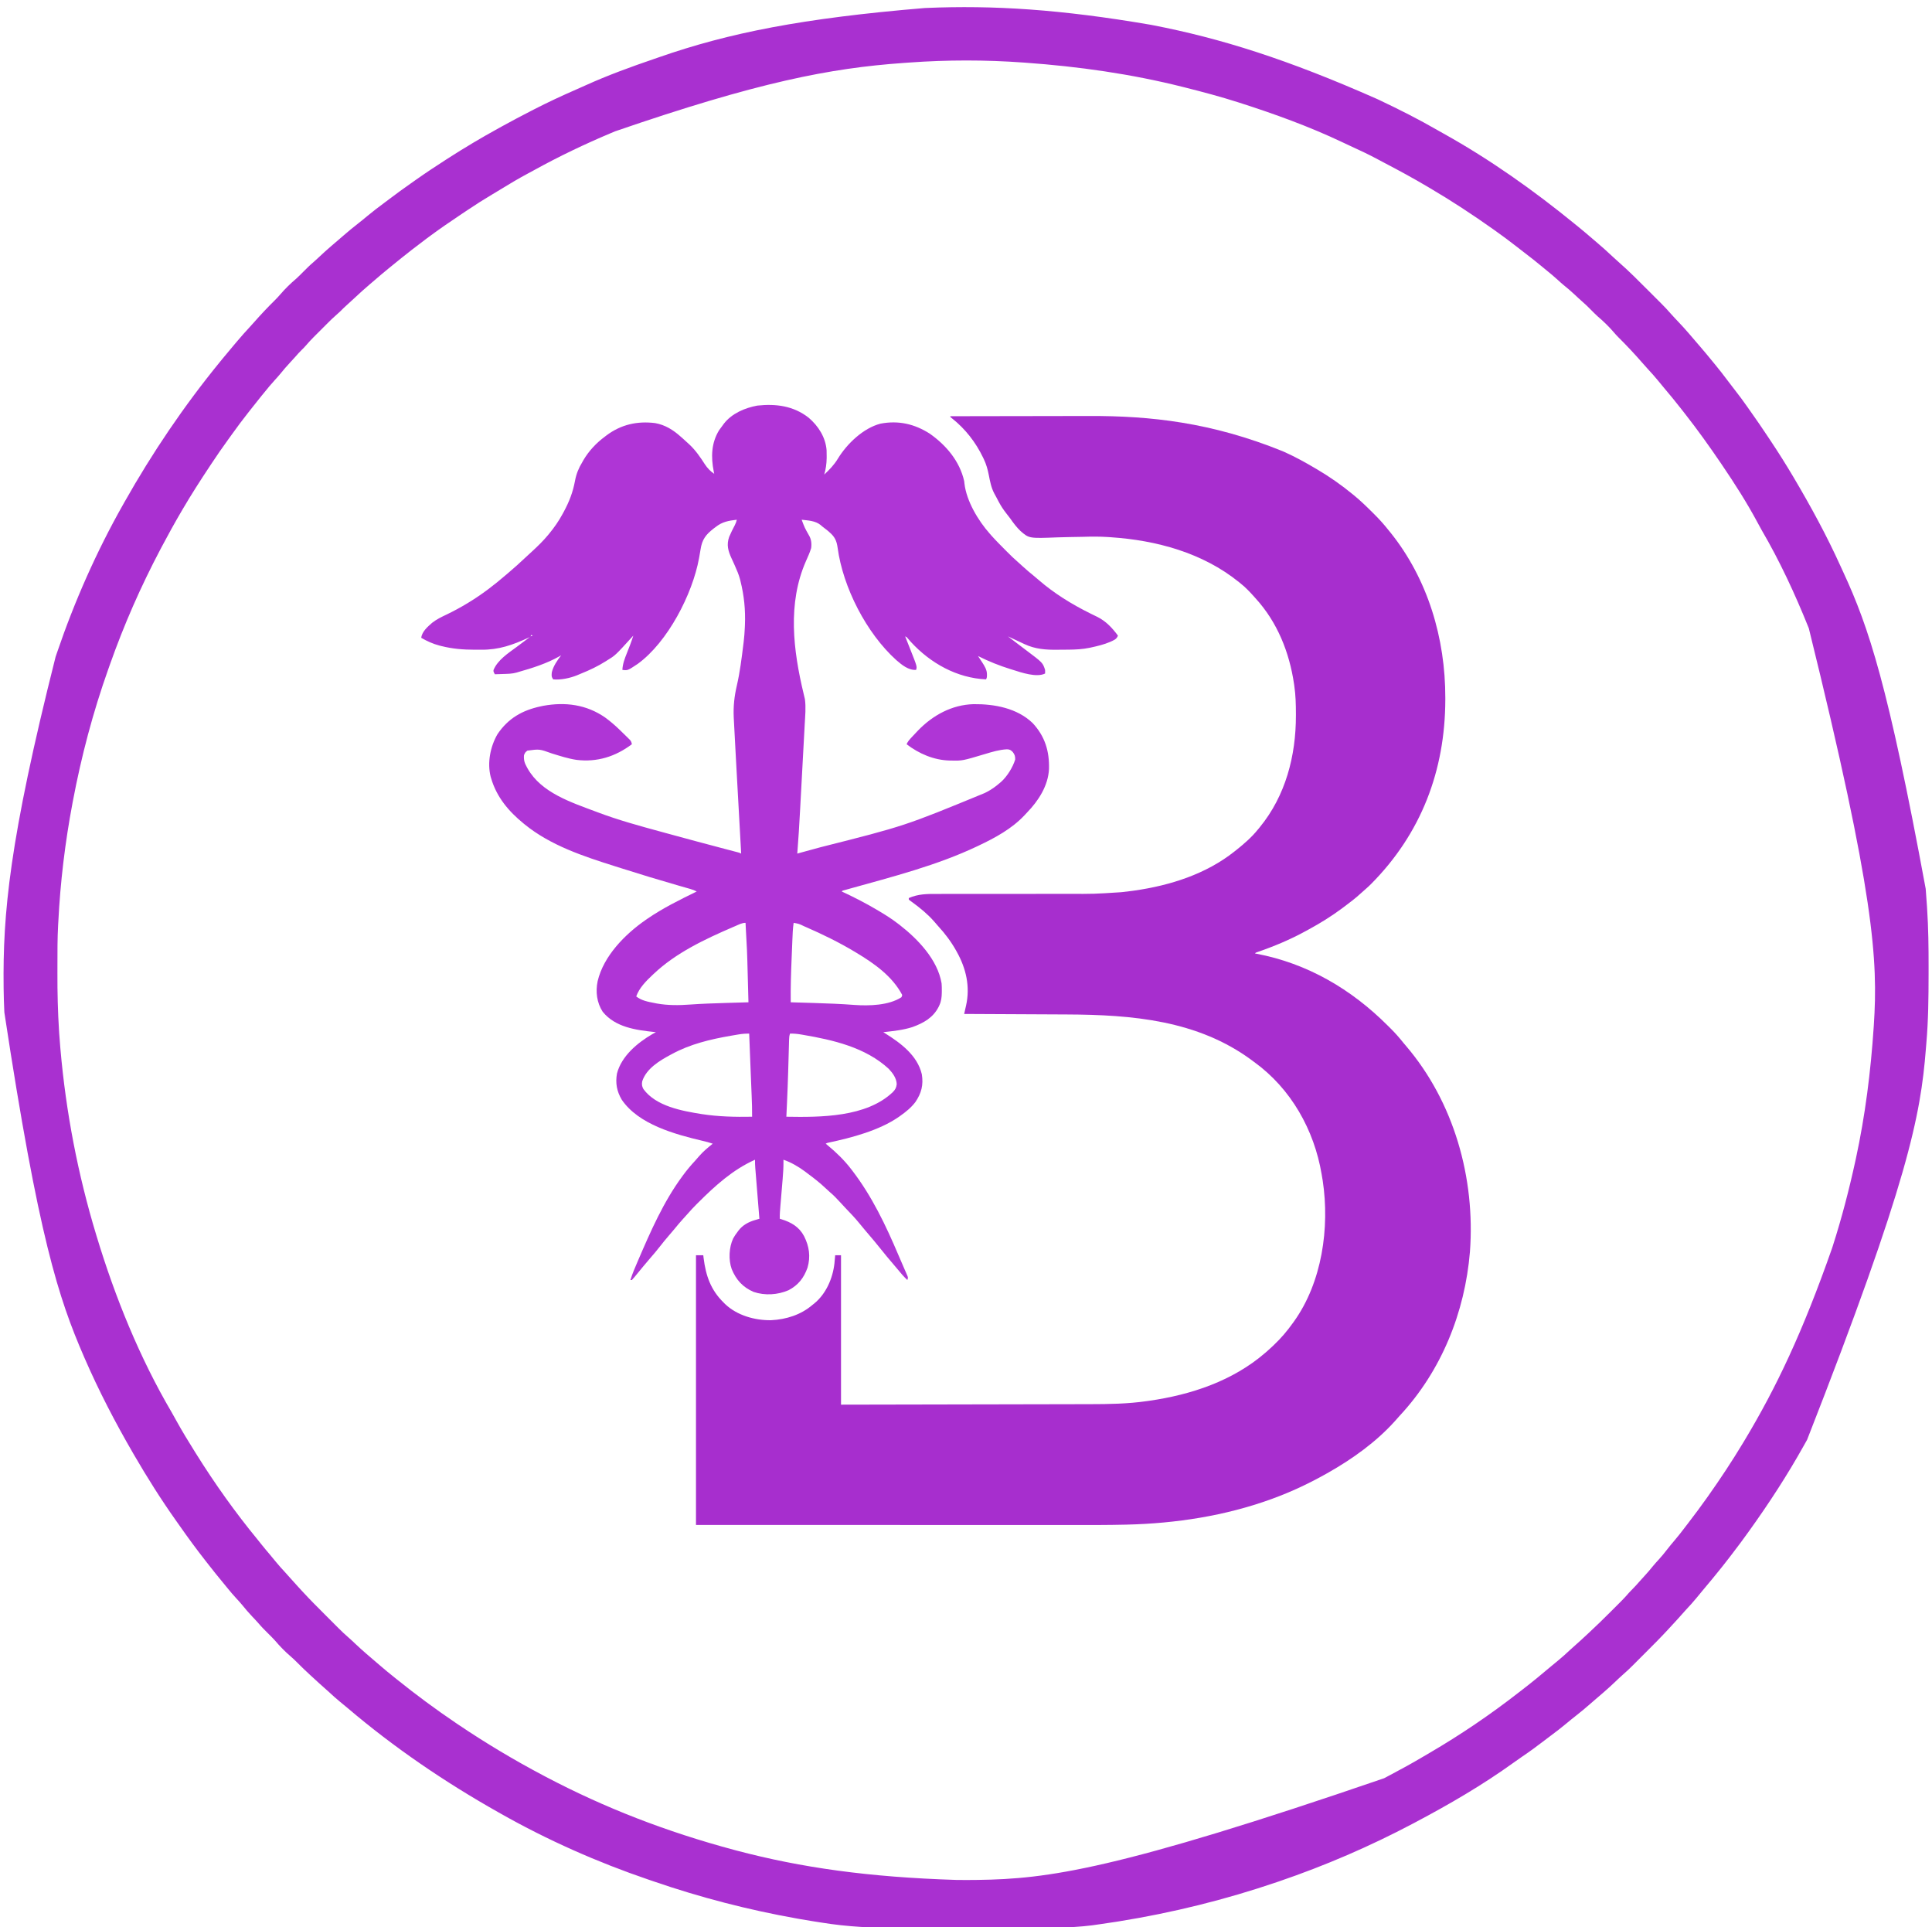 <?xml version="1.0" encoding="UTF-8"?>
<svg version="1.1" xmlns="http://www.w3.org/2000/svg" width="2651" height="2644">
<path d="M0 0 C0.876 0.169 1.752 0.338 2.655 0.512 C96.043 18.594 187.38 47.282 311 102 C312.127 102.532 313.253 103.063 314.414 103.611 C341.19 116.295 367.633 129.639 393.299 144.453 C396.057 146.032 398.828 147.584 401.605 149.129 C465.456 184.689 525.64 227.325 582.196 273.528 C583.783 274.823 585.373 276.113 586.965 277.402 C593.2 282.466 599.315 287.658 605.398 292.902 C607.748 294.927 610.107 296.94 612.477 298.941 C619.385 304.789 626.102 310.794 632.676 317.017 C635.651 319.83 638.655 322.59 641.751 325.27 C656.157 337.848 669.623 351.462 683.124 364.994 C685.647 367.523 688.175 370.047 690.704 372.57 C692.688 374.55 694.669 376.533 696.65 378.516 C698.026 379.893 699.404 381.268 700.782 382.643 C705.197 387.074 709.468 391.565 713.545 396.309 C715.287 398.334 717.097 400.284 718.938 402.219 C719.605 402.924 720.273 403.629 720.961 404.355 C721.634 405.063 722.307 405.771 723 406.5 C728.129 411.895 733.143 417.358 738 423 C738.732 423.848 738.732 423.848 739.478 424.714 C740.884 426.348 742.286 427.986 743.688 429.625 C744.729 430.842 745.771 432.06 746.812 433.277 C747.338 433.892 747.864 434.507 748.406 435.14 C749.976 436.972 751.55 438.801 753.125 440.629 C759.189 447.67 765.146 454.782 771 462 C772.007 463.226 773.015 464.451 774.023 465.676 C779.994 472.947 785.806 480.302 791.409 487.86 C794.616 492.179 797.89 496.436 801.214 500.665 C807.351 508.473 813.235 516.403 818.902 524.558 C820.835 527.336 822.779 530.105 824.742 532.862 C831.788 542.76 838.627 552.784 845.354 562.901 C846.996 565.369 848.642 567.833 850.289 570.297 C861.108 586.517 871.523 602.962 881.438 619.75 C881.841 620.432 882.245 621.114 882.66 621.816 C905.816 660.946 927.645 701.038 946.401 742.478 C947.764 745.481 949.141 748.477 950.526 751.471 C985.398 826.892 1011.756 906.179 1063.312 1185.125 C1063.426 1186.461 1063.426 1186.461 1063.541 1187.823 C1064.1 1194.544 1064.564 1201.27 1065 1208 C1065.086 1209.285 1065.172 1210.571 1065.261 1211.895 C1067.043 1238.857 1067.363 1265.774 1067.318 1292.789 C1067.312 1296.175 1067.31 1299.56 1067.308 1302.945 C1067.278 1334.49 1066.965 1365.903 1064.228 1397.349 C1063.995 1400.057 1063.777 1402.767 1063.562 1405.478 C1056.341 1496.093 1039.696 1586.191 900.624 1941.147 C899.03 1943.948 897.455 1946.759 895.887 1949.574 C873.616 1989.493 848.625 2027.858 822 2065 C821.488 2065.718 820.976 2066.435 820.449 2067.175 C812.989 2077.63 805.335 2087.913 797.483 2098.076 C796.121 2099.843 794.768 2101.615 793.418 2103.391 C787.271 2111.454 780.915 2119.331 774.493 2127.175 C773.178 2128.782 771.868 2130.393 770.559 2132.004 C766.13 2137.446 761.63 2142.822 757.083 2148.165 C754.191 2151.57 751.362 2155.017 748.562 2158.5 C744.185 2163.883 739.504 2168.943 734.773 2174.012 C732.636 2176.304 730.548 2178.628 728.5 2181 C724.571 2185.535 720.491 2189.931 716.407 2194.326 C714.301 2196.594 712.203 2198.868 710.113 2201.15 C700.089 2212.048 689.637 2222.517 679.157 2232.973 C676.613 2235.512 674.072 2238.056 671.533 2240.6 C669.545 2242.593 667.554 2244.583 665.562 2246.572 C664.176 2247.957 662.792 2249.344 661.408 2250.731 C656.959 2255.163 652.452 2259.455 647.688 2263.547 C645.665 2265.289 643.716 2267.098 641.781 2268.938 C641.076 2269.605 640.371 2270.273 639.645 2270.961 C638.937 2271.634 638.229 2272.307 637.5 2273 C632.105 2278.129 626.642 2283.144 621 2288 C620.44 2288.482 619.879 2288.965 619.302 2289.462 C617.683 2290.852 616.061 2292.239 614.438 2293.625 C610.693 2296.824 606.957 2300.03 603.254 2303.277 C596.769 2308.958 590.224 2314.491 583.406 2319.768 C578.73 2323.395 574.173 2327.152 569.625 2330.938 C562.991 2336.439 556.213 2341.685 549.285 2346.809 C546.162 2349.121 543.073 2351.474 539.996 2353.848 C529.976 2361.575 519.834 2368.99 509.34 2376.059 C505.548 2378.614 501.827 2381.253 498.125 2383.938 C455.448 2414.695 409.475 2441.44 363 2466 C361.946 2466.559 360.892 2467.117 359.806 2467.693 C300.7 2498.939 239.284 2525.416 176 2547 C175.131 2547.297 174.262 2547.594 173.367 2547.9 C102.595 2572.036 29.902 2590.042 -43.938 2601.875 C-45.12 2602.066 -45.12 2602.066 -46.326 2602.262 C-50.367 2602.909 -54.411 2603.512 -58.465 2604.07 C-61.854 2604.54 -65.232 2605.038 -68.609 2605.589 C-100.609 2610.805 -132.618 2610.776 -164.941 2610.74 C-170.504 2610.734 -176.066 2610.737 -181.629 2610.747 C-182.433 2610.748 -183.237 2610.75 -184.064 2610.751 C-185.699 2610.754 -187.334 2610.757 -188.968 2610.759 C-204.172 2610.784 -219.375 2610.776 -234.579 2610.759 C-248.344 2610.744 -262.108 2610.768 -275.873 2610.811 C-290.161 2610.855 -304.449 2610.872 -318.737 2610.862 C-326.697 2610.857 -334.656 2610.861 -342.616 2610.893 C-379.746 2611.034 -415.768 2609.437 -452.522 2603.404 C-456.215 2602.802 -459.914 2602.237 -463.613 2601.671 C-469.654 2600.742 -475.672 2599.708 -481.688 2598.625 C-482.737 2598.439 -483.787 2598.253 -484.869 2598.062 C-552.103 2586.153 -618.329 2568.982 -682.877 2546.73 C-684.985 2546.005 -687.094 2545.286 -689.204 2544.569 C-759.017 2520.805 -827.821 2490.364 -892 2454 C-893.06 2453.403 -894.12 2452.806 -895.211 2452.191 C-968.367 2410.937 -1038.154 2363.545 -1102.161 2309.087 C-1105.59 2306.175 -1109.059 2303.323 -1112.562 2300.5 C-1117.636 2296.373 -1122.437 2291.999 -1127.23 2287.555 C-1129.459 2285.499 -1131.708 2283.484 -1134 2281.5 C-1138.887 2277.258 -1143.635 2272.864 -1148.393 2268.478 C-1149.992 2267.008 -1151.597 2265.544 -1153.203 2264.082 C-1159.457 2258.374 -1165.524 2252.526 -1171.476 2246.504 C-1174.235 2243.725 -1177.012 2241.037 -1180 2238.5 C-1187.905 2231.769 -1195.225 2224.206 -1201.93 2216.289 C-1204.994 2212.9 -1208.254 2209.715 -1211.5 2206.5 C-1215.849 2202.188 -1220.124 2197.893 -1224.074 2193.207 C-1226.917 2189.949 -1229.907 2186.832 -1232.875 2183.688 C-1237.744 2178.513 -1242.358 2173.23 -1246.793 2167.676 C-1249.26 2164.685 -1251.86 2161.837 -1254.5 2159 C-1258.676 2154.501 -1262.645 2149.882 -1266.496 2145.102 C-1268.993 2142.009 -1271.522 2138.945 -1274.057 2135.884 C-1280.334 2128.299 -1286.504 2120.643 -1292.544 2112.869 C-1294.124 2110.841 -1295.712 2108.819 -1297.301 2106.797 C-1309.486 2091.258 -1321.152 2075.364 -1332.468 2059.182 C-1334.034 2056.952 -1335.611 2054.731 -1337.191 2052.512 C-1357.907 2023.316 -1377.029 1992.951 -1395 1962 C-1395.501 1961.138 -1396.002 1960.277 -1396.518 1959.389 C-1420.972 1917.232 -1443.586 1873.719 -1463 1829 C-1463.312 1828.28 -1463.625 1827.561 -1463.947 1826.82 C-1498.621 1746.792 -1526.137 1663.679 -1573 1355 C-1573.038 1354.247 -1573.075 1353.494 -1573.114 1352.718 C-1573.602 1342.814 -1573.878 1332.914 -1574 1323 C-1574.011 1322.113 -1574.022 1321.226 -1574.033 1320.313 C-1575.19 1220.003 -1566.509 1119.946 -1502.73 867.123 C-1502.005 865.015 -1501.286 862.906 -1500.569 860.796 C-1476.805 790.983 -1446.364 722.179 -1410 658 C-1409.403 656.94 -1408.806 655.88 -1408.191 654.789 C-1370.055 587.163 -1326.599 522.941 -1277.477 462.809 C-1276.17 461.208 -1274.866 459.604 -1273.562 458 C-1268.271 451.5 -1262.884 445.085 -1257.45 438.705 C-1255.982 436.979 -1254.518 435.249 -1253.055 433.52 C-1247.595 427.087 -1242.039 420.772 -1236.272 414.613 C-1233.659 411.82 -1231.104 408.988 -1228.594 406.102 C-1225.083 402.071 -1221.472 398.146 -1217.812 394.25 C-1216.842 393.215 -1216.842 393.215 -1215.852 392.158 C-1211.323 387.349 -1206.696 382.655 -1201.995 378.014 C-1199.406 375.447 -1196.924 372.84 -1194.562 370.062 C-1187.802 362.142 -1180.231 354.795 -1172.289 348.07 C-1168.9 345.006 -1165.715 341.746 -1162.5 338.5 C-1158.17 334.132 -1153.854 329.839 -1149.152 325.867 C-1146.028 323.157 -1143.022 320.323 -1140 317.5 C-1135.074 312.909 -1130.117 308.378 -1125 304 C-1123.966 303.112 -1122.932 302.224 -1121.898 301.336 C-1119.505 299.281 -1117.109 297.229 -1114.711 295.18 C-1112.292 293.11 -1109.881 291.032 -1107.477 288.945 C-1101.258 283.558 -1094.959 278.325 -1088.457 273.283 C-1083.766 269.636 -1079.192 265.863 -1074.625 262.062 C-1067.312 255.999 -1059.81 250.251 -1052.169 244.61 C-1049.819 242.866 -1047.483 241.105 -1045.148 239.34 C-1035.281 231.885 -1025.326 224.593 -1015.179 217.524 C-1012.915 215.941 -1010.662 214.343 -1008.41 212.742 C-994.845 203.127 -980.976 194.003 -967 185 C-965.734 184.185 -965.734 184.185 -964.443 183.353 C-941.751 168.781 -918.638 154.976 -895 142 C-893.12 140.962 -891.24 139.925 -889.359 138.887 C-876.343 131.724 -863.219 124.779 -850 118 C-848.827 117.397 -847.655 116.793 -846.447 116.172 C-827.307 106.343 -807.897 97.298 -788.174 88.702 C-783.972 86.869 -779.784 85.009 -775.609 83.113 C-744.85 69.195 -713.054 57.631 -681.121 46.727 C-679.087 46.03 -677.057 45.325 -675.027 44.617 C-578.909 11.08 -477.746 -9.047 -310 -23 C-309.319 -23.029 -308.637 -23.058 -307.935 -23.089 C-216.213 -26.969 -123.84 -21.255 0 0 Z M-331.483 51.816 C-334.178 52.013 -336.873 52.202 -339.568 52.391 C-439.928 59.524 -538.588 78.571 -735.052 146.174 C-736.954 146.981 -738.858 147.783 -740.762 148.583 C-776.743 163.739 -812.105 180.62 -846.276 199.506 C-848.937 200.966 -851.61 202.401 -854.289 203.828 C-867.616 210.952 -880.533 218.655 -893.394 226.578 C-896.772 228.654 -900.168 230.698 -903.581 232.715 C-915.069 239.516 -926.272 246.658 -937.354 254.099 C-939.996 255.872 -942.642 257.638 -945.289 259.402 C-960.714 269.707 -976.049 280.18 -990.938 291.25 C-991.716 291.827 -992.495 292.403 -993.298 292.997 C-999.928 297.919 -1006.49 302.92 -1013 308 C-1013.544 308.423 -1014.088 308.846 -1014.648 309.282 C-1023.595 316.245 -1032.417 323.356 -1041.196 330.528 C-1042.783 331.823 -1044.373 333.113 -1045.965 334.402 C-1052.2 339.466 -1058.315 344.658 -1064.398 349.902 C-1066.748 351.927 -1069.107 353.94 -1071.477 355.941 C-1079.027 362.332 -1086.316 368.951 -1093.516 375.734 C-1096.47 378.515 -1099.47 381.238 -1102.5 383.938 C-1105.849 386.928 -1109.046 390.014 -1112.188 393.22 C-1113.979 394.98 -1115.832 396.616 -1117.74 398.248 C-1121.836 401.812 -1125.703 405.558 -1129.535 409.402 C-1130.218 410.084 -1130.9 410.765 -1131.603 411.467 C-1133.033 412.897 -1134.463 414.328 -1135.891 415.76 C-1138.057 417.932 -1140.228 420.098 -1142.4 422.264 C-1143.8 423.664 -1145.199 425.064 -1146.598 426.465 C-1147.556 427.42 -1147.556 427.42 -1148.533 428.394 C-1152.353 432.234 -1155.984 436.188 -1159.515 440.295 C-1161.256 442.294 -1163.094 444.159 -1165 446 C-1168.149 449.107 -1171.08 452.325 -1173.961 455.68 C-1176.036 458.041 -1178.165 460.34 -1180.31 462.636 C-1185.356 468.041 -1190.157 473.551 -1194.789 479.32 C-1197.109 482.133 -1199.531 484.818 -1202 487.5 C-1206.895 492.826 -1211.462 498.369 -1216 504 C-1217.458 505.772 -1218.916 507.542 -1220.375 509.312 C-1225.152 515.154 -1229.817 521.081 -1234.459 527.03 C-1236.087 529.111 -1237.721 531.186 -1239.355 533.262 C-1246.312 542.118 -1253.063 551.09 -1259.603 560.258 C-1261.727 563.229 -1263.863 566.191 -1266.018 569.14 C-1273.941 579.994 -1281.514 591.049 -1288.938 602.25 C-1289.784 603.524 -1289.784 603.524 -1290.648 604.825 C-1303.569 624.27 -1316.173 643.866 -1328 664 C-1328.579 664.985 -1329.157 665.969 -1329.753 666.983 C-1339.212 683.125 -1348.264 699.457 -1357 716 C-1357.565 717.068 -1358.131 718.135 -1358.713 719.235 C-1385.754 770.417 -1409.005 823.343 -1428.272 877.94 C-1429.045 880.126 -1429.822 882.311 -1430.599 884.496 C-1451.465 943.292 -1467.436 1003.701 -1479 1065 C-1479.159 1065.841 -1479.318 1066.681 -1479.482 1067.547 C-1489.669 1121.473 -1496.291 1176.18 -1499 1231 C-1499.087 1232.497 -1499.174 1233.995 -1499.261 1235.492 C-1500.253 1253.743 -1500.187 1272.009 -1500.185 1290.281 C-1500.185 1294.022 -1500.192 1297.762 -1500.206 1301.503 C-1500.3 1327.731 -1499.658 1353.823 -1498 1380 C-1497.927 1381.16 -1497.853 1382.319 -1497.778 1383.514 C-1497.363 1389.85 -1496.868 1396.175 -1496.312 1402.5 C-1496.231 1403.438 -1496.15 1404.377 -1496.067 1405.343 C-1488.516 1491.743 -1472.173 1577.01 -1447 1660 C-1446.648 1661.162 -1446.648 1661.162 -1446.29 1662.348 C-1421.12 1745.452 -1387.545 1828.446 -1343.498 1903.414 C-1341.253 1907.289 -1339.104 1911.216 -1336.942 1915.138 C-1329.074 1929.375 -1320.642 1943.222 -1312 1957 C-1311.418 1957.934 -1310.836 1958.868 -1310.236 1959.83 C-1284.542 2001.012 -1256.184 2040.867 -1225.349 2078.352 C-1223.5 2080.611 -1221.687 2082.899 -1219.875 2085.188 C-1216.382 2089.571 -1212.77 2093.846 -1209.136 2098.112 C-1206.206 2101.556 -1203.337 2105.041 -1200.5 2108.562 C-1196.373 2113.636 -1191.999 2118.437 -1187.555 2123.23 C-1185.499 2125.459 -1183.484 2127.708 -1181.5 2130 C-1177.801 2134.259 -1173.997 2138.418 -1170.17 2142.562 C-1168.168 2144.731 -1166.172 2146.906 -1164.179 2149.084 C-1153.999 2160.154 -1143.374 2170.78 -1132.73 2181.4 C-1130.125 2184 -1127.524 2186.604 -1124.925 2189.209 C-1122.89 2191.248 -1120.852 2193.284 -1118.814 2195.32 C-1117.395 2196.738 -1115.978 2198.158 -1114.561 2199.578 C-1110.083 2204.039 -1105.563 2208.381 -1100.755 2212.486 C-1097.58 2215.225 -1094.551 2218.124 -1091.5 2221 C-1086.414 2225.767 -1081.303 2230.475 -1076 2235 C-1074.967 2235.886 -1073.935 2236.773 -1072.902 2237.66 C-1070.513 2239.712 -1068.12 2241.761 -1065.727 2243.809 C-1063.258 2245.92 -1060.795 2248.038 -1058.336 2250.16 C-1051.662 2255.915 -1044.916 2261.536 -1038 2267 C-1036.835 2267.934 -1035.671 2268.869 -1034.508 2269.805 C-1008.175 2290.981 -981.014 2311.103 -953 2330 C-952.166 2330.563 -951.332 2331.127 -950.473 2331.707 C-912.6 2357.244 -873.41 2380.7 -833 2402 C-831.836 2402.614 -830.671 2403.228 -829.472 2403.86 C-749.832 2445.75 -665.504 2478.711 -571 2504 C-569.824 2504.311 -569.824 2504.311 -568.625 2504.629 C-479.125 2528.273 -386.92 2541.228 -267 2545 C-265.158 2545.025 -265.158 2545.025 -263.28 2545.05 C-255.185 2545.142 -247.095 2545.109 -239 2545 C-238.337 2544.991 -237.673 2544.983 -236.99 2544.974 C-142.197 2543.697 -47.674 2531.729 320.19 2405.5 C322.84 2404.085 325.496 2402.682 328.155 2401.284 C343.713 2393.096 359.068 2384.659 374.183 2375.67 C376.982 2374.011 379.79 2372.368 382.602 2370.73 C424.809 2346.093 465.691 2318.382 504.252 2288.357 C506.23 2286.821 508.215 2285.293 510.199 2283.766 C523.568 2273.452 536.616 2262.777 549.47 2251.829 C552.772 2249.02 556.121 2246.279 559.5 2243.562 C564.883 2239.185 569.943 2234.504 575.012 2229.773 C577.304 2227.636 579.628 2225.548 582 2223.5 C587.145 2219.041 592.117 2214.394 597.104 2209.76 C598.324 2208.628 599.544 2207.496 600.766 2206.366 C611.132 2196.77 621.229 2186.929 631.203 2176.927 C633.588 2174.537 635.978 2172.152 638.369 2169.768 C639.914 2168.222 641.459 2166.675 643.004 2165.129 C643.705 2164.43 644.406 2163.731 645.129 2163.01 C649.051 2159.07 652.797 2155.034 656.408 2150.806 C658.037 2148.958 659.741 2147.224 661.5 2145.5 C664.492 2142.554 667.253 2139.47 669.992 2136.289 C671.944 2134.064 673.942 2131.888 675.954 2129.719 C680.766 2124.532 685.325 2119.219 689.762 2113.703 C692.048 2110.942 694.436 2108.315 696.875 2105.688 C701.116 2101.079 704.995 2096.284 708.822 2091.335 C711.968 2087.277 715.219 2083.334 718.562 2079.438 C723.408 2073.769 727.996 2067.928 732.495 2061.982 C734.231 2059.696 735.978 2057.42 737.727 2055.145 C746.351 2043.902 754.81 2032.563 763 2021 C763.88 2019.762 763.88 2019.762 764.777 2018.498 C781.711 1994.601 797.895 1970.095 813 1945 C813.925 1943.465 813.925 1943.465 814.868 1941.899 C858.384 1869.468 894.522 1793.549 935 1678 C935.247 1677.232 935.493 1676.464 935.747 1675.673 C948.172 1636.972 958.352 1597.71 967 1558 C967.157 1557.281 967.313 1556.562 967.475 1555.821 C980.377 1496.292 987.971 1435.745 992 1375 C992.061 1374.089 992.121 1373.178 992.184 1372.239 C997.977 1283.475 993.286 1193.672 903 828 C902.716 827.296 902.433 826.591 902.141 825.866 C883.89 780.578 863.055 735.636 838.415 693.467 C836.442 690.026 834.576 686.531 832.706 683.033 C818.122 655.786 801.348 629.557 784 604 C783.26 602.909 783.26 602.909 782.505 601.795 C766.591 578.352 750.139 555.359 732.63 533.075 C731.08 531.102 729.536 529.126 727.992 527.148 C720.225 517.208 712.261 507.447 704.086 497.838 C701.174 494.41 698.322 490.94 695.5 487.438 C691.375 482.367 687.004 477.568 682.562 472.777 C679.893 469.884 677.297 466.936 674.715 463.965 C664.026 451.717 652.932 439.829 641.371 428.402 C639.362 426.367 637.476 424.302 635.625 422.125 C628.815 414.166 621.21 406.77 613.223 400.004 C610.027 397.123 607.026 394.057 604 391 C599.844 386.806 595.687 382.71 591.176 378.895 C588.103 376.219 585.157 373.414 582.188 370.625 C577.166 365.923 572.017 361.478 566.645 357.176 C563.842 354.87 561.17 352.458 558.5 350 C553.688 345.581 548.717 341.428 543.633 337.328 C541.786 335.826 539.955 334.305 538.125 332.781 C529.666 325.745 521.084 318.923 512.312 312.281 C508.618 309.482 504.965 306.632 501.319 303.77 C491.729 296.248 481.943 289.047 472 282 C470.837 281.173 470.837 281.173 469.65 280.33 C441.555 260.386 412.691 241.483 383 224 C382.074 223.451 381.148 222.903 380.194 222.337 C360.629 210.75 340.692 199.91 320.539 189.383 C317.543 187.816 314.56 186.227 311.586 184.617 C299.389 178.044 286.887 172.19 274.289 166.432 C270.502 164.698 266.732 162.931 262.973 161.137 C217.516 139.551 169.894 122.319 122 107 C121.321 106.783 120.642 106.565 119.942 106.341 C95.871 98.656 71.5 92.165 47 86 C46.194 85.797 45.389 85.593 44.559 85.383 C-26.426 67.486 -99.04 57.209 -172 52 C-173.259 51.908 -173.259 51.908 -174.543 51.813 C-226.355 48.018 -279.671 48.032 -331.483 51.816 Z " fill="#A930D0" transform="translate(1579,34)"/>
<path d="M0 0 C29.749 -0.069 59.499 -0.122 89.248 -0.153 C92.785 -0.157 96.322 -0.161 99.86 -0.165 C100.564 -0.166 101.268 -0.166 101.993 -0.167 C113.291 -0.18 124.59 -0.204 135.888 -0.231 C147.54 -0.26 159.192 -0.276 170.843 -0.282 C177.363 -0.286 183.883 -0.295 190.403 -0.317 C274.444 -0.592 358.272 8.385 456 48 C456.959 48.425 457.918 48.85 458.906 49.288 C473.092 55.651 486.596 63.137 500 71 C501.208 71.706 501.208 71.706 502.441 72.426 C519.836 82.639 536.424 94.181 552 107 C552.814 107.66 552.814 107.66 553.645 108.333 C562.912 115.883 571.409 124.202 579.875 132.625 C580.409 133.154 580.943 133.683 581.494 134.228 C588.468 141.148 594.906 148.276 601 156 C601.929 157.135 602.859 158.268 603.793 159.398 C655.293 223.417 679.3 304.892 679.188 386.312 C679.187 387.134 679.186 387.955 679.186 388.802 C678.993 486.319 645.955 572.613 577.32 641.73 C575.008 644.029 572.669 646.258 570.188 648.375 C568.047 650.214 565.933 652.062 563.867 653.984 C556.038 661.256 547.565 667.631 539 674 C538.396 674.45 537.793 674.9 537.171 675.364 C522.896 685.954 507.759 695.377 492.136 703.842 C490.659 704.642 489.186 705.449 487.716 706.26 C466.295 718.049 443.798 727.406 420.689 735.343 C418.994 735.872 418.994 735.872 418 737 C418.591 737.11 419.182 737.219 419.791 737.332 C489.736 750.535 550.089 785.895 600.087 835.901 C601.56 837.372 603.04 838.835 604.521 840.297 C610.791 846.53 616.495 853.079 622 860 C622.863 861.028 623.732 862.051 624.609 863.066 C691.199 940.714 720.442 1045.24 712.984 1146.222 C706.103 1229.446 673.831 1309.676 616.664 1371.113 C614.35 1373.62 612.111 1376.174 609.875 1378.75 C584.429 1407.069 551.949 1430.277 519 1449 C517.841 1449.66 517.841 1449.66 516.658 1450.333 C492.651 1463.901 467.917 1475.564 442 1485 C441.377 1485.227 440.753 1485.454 440.111 1485.688 C376.951 1508.607 309.566 1518.915 242.548 1520.555 C241.289 1520.587 241.289 1520.587 240.005 1520.619 C215.757 1521.207 191.505 1521.135 167.252 1521.116 C161.017 1521.112 154.783 1521.113 148.548 1521.114 C135.83 1521.115 123.112 1521.112 110.394 1521.106 C97.834 1521.1 85.274 1521.096 72.713 1521.095 C71.927 1521.095 71.141 1521.095 70.331 1521.095 C66.338 1521.094 62.344 1521.094 58.351 1521.094 C30.194 1521.092 2.037 1521.085 -26.121 1521.075 C-53.445 1521.066 -80.77 1521.059 -108.094 1521.055 C-109.818 1521.055 -111.541 1521.054 -113.265 1521.054 C-127.273 1521.052 -141.28 1521.05 -155.288 1521.048 C-219.859 1521.039 -284.429 1521.018 -349 1521 C-349 1398.9 -349 1276.8 -349 1151 C-345.7 1151 -342.4 1151 -339 1151 C-338.841 1152.33 -338.683 1153.661 -338.52 1155.031 C-335.474 1179.191 -328.734 1198.718 -311 1216 C-310.345 1216.664 -309.69 1217.328 -309.016 1218.012 C-292.607 1233.614 -268.237 1240.457 -246.066 1240.148 C-225.219 1239.139 -204.979 1232.771 -189 1219 C-188.337 1218.481 -187.675 1217.961 -186.992 1217.426 C-170.584 1204.139 -161.345 1182.811 -159.021 1162.255 C-158.635 1158.506 -158.304 1154.756 -158 1151 C-155.36 1151 -152.72 1151 -150 1151 C-150 1218.65 -150 1286.3 -150 1356 C-84.26 1355.88 -84.26 1355.88 -18.52 1355.742 C-9.632 1355.722 -0.745 1355.702 8.142 1355.683 C9.256 1355.68 10.369 1355.678 11.517 1355.675 C29.438 1355.636 47.359 1355.603 65.281 1355.573 C83.707 1355.541 102.133 1355.503 120.559 1355.457 C131.906 1355.429 143.253 1355.407 154.6 1355.393 C162.408 1355.382 170.215 1355.364 178.022 1355.341 C182.51 1355.328 186.998 1355.317 191.485 1355.316 C217.473 1355.304 243.474 1354.891 269.25 1351.188 C270.478 1351.016 271.706 1350.844 272.97 1350.667 C330.493 1342.384 387.428 1323.478 432 1285 C432.78 1284.331 433.56 1283.662 434.363 1282.973 C436.956 1280.694 439.485 1278.363 442 1276 C442.557 1275.477 443.114 1274.954 443.688 1274.415 C453.584 1265.043 462.086 1255.088 470 1244 C470.447 1243.382 470.894 1242.764 471.354 1242.127 C510.063 1188.171 520.714 1113.362 510.969 1048.695 C510.652 1046.796 510.329 1044.897 510 1043 C509.834 1041.99 509.667 1040.981 509.496 1039.94 C499.258 979.064 467.487 922.501 417 886 C415.887 885.17 414.775 884.339 413.664 883.508 C339.297 828.474 249.156 821.08 159.814 820.697 C154.844 820.674 149.874 820.647 144.904 820.621 C135.541 820.571 126.178 820.526 116.815 820.483 C106.135 820.433 95.455 820.378 84.775 820.323 C62.85 820.21 40.925 820.103 19 820 C19.321 818.553 19.642 817.106 19.963 815.659 C20.231 814.45 20.231 814.45 20.504 813.217 C20.859 811.629 21.225 810.044 21.598 808.461 C27.366 782.578 21.701 757.782 9 735 C8.644 734.358 8.288 733.716 7.921 733.054 C0.969 720.668 -7.299 709.692 -16.938 699.25 C-18.751 697.272 -20.47 695.248 -22.188 693.188 C-30.891 683.269 -41.042 674.905 -51.666 667.138 C-52.361 666.624 -53.057 666.111 -53.773 665.582 C-54.397 665.131 -55.02 664.679 -55.662 664.214 C-56.103 663.813 -56.545 663.413 -57 663 C-57 662.34 -57 661.68 -57 661 C-44.091 655.331 -31.99 655.296 -18.083 655.372 C-15.695 655.367 -13.306 655.36 -10.918 655.35 C-5.797 655.335 -0.677 655.335 4.443 655.347 C11.877 655.365 19.311 655.355 26.746 655.337 C38.853 655.308 50.961 655.299 63.068 655.305 C74.748 655.311 86.427 655.312 98.106 655.303 C98.824 655.303 99.541 655.302 100.281 655.302 C108.15 655.296 116.019 655.287 123.889 655.274 C124.585 655.273 125.281 655.272 125.999 655.271 C128.786 655.267 131.573 655.262 134.361 655.257 C143.098 655.242 151.835 655.239 160.572 655.248 C197.335 655.381 197.335 655.381 234 653 C234.818 652.918 235.636 652.836 236.479 652.751 C240.771 652.312 245.041 651.792 249.312 651.188 C250.547 651.016 251.782 650.845 253.053 650.669 C301.815 643.668 351.045 628.052 390 597 C390.886 596.306 391.771 595.613 392.684 594.898 C403.169 586.528 413.579 577.489 422 567 C422.804 566.033 423.609 565.066 424.438 564.07 C460.082 520.619 474.261 465.858 474.188 410.5 C474.187 409.659 474.186 408.818 474.186 407.951 C474.161 395.204 473.859 382.632 472 370 C471.871 369.099 471.742 368.198 471.609 367.27 C465.219 323.897 448.772 282.675 419 250 C417.978 248.857 416.956 247.714 415.934 246.57 C410.609 240.661 405.21 234.992 399 230 C397.986 229.171 396.971 228.342 395.926 227.488 C346.315 187.4 282.824 170.172 220 166 C218.71 165.91 217.419 165.82 216.09 165.728 C204.726 164.996 193.507 165.072 182.131 165.443 C175.93 165.622 169.727 165.69 163.524 165.77 C158.13 165.846 152.745 165.966 147.355 166.183 C108.042 167.707 108.042 167.707 96.287 157.474 C90.77 152.222 86.362 146.226 82 140 C80.218 137.649 78.4 135.327 76.582 133.004 C72.842 128.197 69.592 123.381 66.75 118 C66.337 117.229 65.925 116.459 65.499 115.665 C64.687 114.136 63.881 112.603 63.083 111.067 C62.156 109.298 61.189 107.549 60.215 105.805 C56.037 97.791 54.534 89.612 52.812 80.798 C51.293 73.106 49.397 66.101 46 59 C45.669 58.301 45.338 57.603 44.997 56.883 C34.819 35.688 20.621 17.468 2.203 2.828 C1.476 2.225 0.749 1.622 0 1 C0 0.67 0 0.34 0 0 Z " fill="#A72ECE" transform="translate(1304,571)"/>
<path d="M0 0 C13.276 11.329 23.198 26.803 24.61 44.526 C24.71 47.241 24.734 49.943 24.719 52.66 C24.717 53.617 24.716 54.573 24.715 55.559 C24.61 63.344 23.558 70.467 21.406 77.973 C28.643 71.239 34.969 64.708 40.087 56.222 C52.594 35.713 74.971 14.257 98.594 8.16 C123.288 3.474 145.288 8.54 166.219 21.91 C188.696 37.751 207.246 59.619 213.406 86.973 C213.609 88.738 213.609 88.738 213.816 90.539 C216.658 114.584 232.654 141.189 248.406 158.973 C249.514 160.245 249.514 160.245 250.645 161.543 C257.039 168.703 263.818 175.488 270.594 182.285 C271.067 182.761 271.54 183.237 272.028 183.728 C277.102 188.823 282.215 193.805 287.675 198.486 C290.077 200.548 292.393 202.7 294.719 204.848 C299.209 208.942 303.819 212.83 308.551 216.641 C311.037 218.671 313.468 220.752 315.89 222.858 C336.972 241.087 360.934 255.853 385.844 268.223 C386.506 268.552 387.168 268.882 387.851 269.222 C390.701 270.639 393.554 272.043 396.426 273.414 C408.075 279.263 416.75 288.592 424.406 298.973 C422.509 304.122 418.513 305.303 413.797 307.527 C405.391 311.111 396.685 313.229 387.781 315.16 C387.018 315.327 386.255 315.494 385.469 315.667 C376.017 317.624 366.499 318.132 356.867 318.211 C355.902 318.219 354.937 318.227 353.943 318.235 C351.914 318.249 349.885 318.26 347.857 318.268 C345.817 318.279 343.777 318.3 341.738 318.329 C325.741 318.561 310.978 317.548 296.281 310.66 C295.645 310.367 295.009 310.075 294.354 309.773 C292.364 308.854 290.385 307.914 288.406 306.973 C286.962 306.302 285.516 305.633 284.07 304.965 C280.508 303.317 276.955 301.65 273.406 299.973 C273.974 300.405 274.542 300.837 275.128 301.283 C279.725 304.782 284.321 308.284 288.914 311.789 C292.025 314.163 295.141 316.529 298.273 318.875 C321.204 336.104 321.204 336.104 324.406 345.973 C324.516 348.73 324.516 348.73 324.406 350.973 C312.856 356.748 292.042 349.697 280.406 345.973 C279.472 345.685 278.537 345.397 277.574 345.1 C261.934 340.27 247.03 334.325 232.406 326.973 C233.021 327.902 233.636 328.831 234.27 329.789 C235.086 331.038 235.903 332.286 236.719 333.535 C237.123 334.144 237.527 334.753 237.943 335.381 C241.442 340.756 244.889 346.149 244.656 352.785 C244.641 353.534 244.625 354.283 244.609 355.055 C244.406 356.973 244.406 356.973 243.406 358.973 C203.539 357.191 167.118 336.796 140.395 307.754 C138.903 306.083 137.426 304.399 135.973 302.695 C134.503 300.87 134.503 300.87 132.406 299.973 C132.784 300.925 133.162 301.878 133.552 302.859 C134.969 306.431 136.383 310.004 137.796 313.577 C138.405 315.117 139.015 316.656 139.626 318.195 C148.851 341.436 148.851 341.436 147.406 345.973 C136.962 346.673 127.789 339.054 120.213 332.499 C79.278 295.574 47.081 232.847 39.746 178.375 C38.424 168.773 35.821 163.345 28.406 156.973 C27.583 156.256 26.759 155.539 25.91 154.801 C23.465 152.772 20.952 150.873 18.406 148.973 C17.758 148.404 17.109 147.836 16.441 147.25 C9.053 141.295 -0.478 141.03 -9.594 139.973 C-5.427 151.031 -5.427 151.031 0.371 161.289 C3.633 166.594 4.282 172.919 3.406 178.973 C1.583 185.152 -1.16 190.993 -3.754 196.879 C-29.195 254.8 -21.252 319.073 -6.778 379.145 C-6.493 380.372 -6.208 381.599 -5.914 382.863 C-5.659 383.905 -5.404 384.947 -5.141 386.021 C-3.571 397.358 -4.759 409.071 -5.388 420.464 C-5.474 422.067 -5.559 423.671 -5.644 425.274 C-5.875 429.591 -6.109 433.908 -6.345 438.225 C-6.594 442.783 -6.838 447.342 -7.083 451.9 C-7.496 459.566 -7.912 467.231 -8.329 474.896 C-8.808 483.684 -9.282 492.472 -9.754 501.261 C-10.211 509.788 -10.672 518.315 -11.134 526.842 C-11.329 530.434 -11.523 534.026 -11.716 537.618 C-12.798 557.755 -13.985 577.87 -15.594 597.973 C-14.525 597.673 -13.457 597.373 -12.357 597.064 C-2.78 594.377 6.82 591.78 16.43 589.215 C131.764 560.11 131.764 560.11 241.406 514.973 C242.423 514.461 243.44 513.949 244.488 513.422 C251.115 509.983 256.784 505.878 262.406 500.973 C263.021 500.453 263.636 499.934 264.27 499.398 C272.549 491.842 280.064 479.662 283.406 468.973 C283.553 464.502 282.709 462.051 280.031 458.598 C277.229 455.796 275.871 455.013 271.946 454.905 C261.55 455.487 252.077 458.362 242.156 461.348 C211.069 470.651 211.069 470.651 195.781 470.348 C194.993 470.338 194.204 470.327 193.391 470.317 C171.748 469.753 151.478 460.98 134.406 447.973 C136.01 444.128 138.593 441.344 141.406 438.348 C141.898 437.821 142.389 437.294 142.895 436.75 C144.393 435.152 145.899 433.562 147.406 431.973 C148.229 431.096 149.051 430.22 149.898 429.316 C170.34 408.137 196.49 393.834 226.176 392.973 C254.872 392.667 286.079 398.398 307.406 418.973 C324.26 437.101 330.492 457.592 329.781 482.035 C328.628 504.932 315.368 525.457 299.794 541.529 C298.484 542.892 297.204 544.285 295.926 545.68 C278.67 563.952 255.91 576.324 233.406 586.973 C232.316 587.494 232.316 587.494 231.204 588.025 C176.126 614.191 114.803 629.802 56.24 646.144 C55.569 646.333 54.897 646.521 54.205 646.715 C52.435 647.211 50.663 647.703 48.892 648.195 C46.488 648.736 46.488 648.736 45.406 649.973 C46.043 650.268 46.68 650.564 47.336 650.868 C63.115 658.223 78.411 666.127 93.406 674.973 C94.254 675.472 95.102 675.972 95.975 676.486 C105.106 681.897 114 687.472 122.406 693.973 C123.208 694.582 124.01 695.192 124.836 695.82 C149.871 715.297 176.966 743.462 182.406 775.973 C182.688 779.291 182.741 782.581 182.719 785.91 C182.711 787.229 182.711 787.229 182.704 788.575 C182.591 794.787 182.057 800.277 179.406 805.973 C179.054 806.734 178.702 807.496 178.34 808.281 C170.736 823.163 157.722 830.409 142.406 835.973 C129.393 840.146 115.942 841.501 102.406 842.973 C103.266 843.506 104.126 844.04 105.012 844.59 C126.373 857.989 149.148 874.78 155.293 900.715 C157.643 915.351 154.774 926.559 146.504 938.785 C140.561 946.576 133.363 952.378 125.406 957.973 C124.858 958.362 124.31 958.751 123.746 959.151 C96.764 977.853 59.27 987.696 27.405 994.483 C25.351 994.908 25.351 994.908 23.406 995.973 C24.194 996.616 24.981 997.259 25.793 997.922 C37.848 1007.877 48.889 1018.528 58.406 1030.973 C59.165 1031.958 59.165 1031.958 59.94 1032.963 C86.798 1067.979 105.836 1107.937 123.024 1148.387 C124.627 1152.157 126.248 1155.917 127.887 1159.671 C129.192 1162.665 130.486 1165.663 131.781 1168.66 C132.264 1169.759 132.747 1170.858 133.245 1171.99 C133.677 1172.999 134.109 1174.008 134.555 1175.047 C135.13 1176.371 135.13 1176.371 135.716 1177.721 C136.406 1179.973 136.406 1179.973 135.406 1182.973 C130.477 1178.329 126.173 1173.338 121.93 1168.066 C119.126 1164.629 116.244 1161.267 113.344 1157.91 C109.347 1153.273 105.448 1148.582 101.648 1143.781 C93.823 1133.978 85.79 1124.342 77.586 1114.854 C74.701 1111.511 71.906 1108.116 69.156 1104.66 C63.302 1097.448 56.812 1090.82 50.412 1084.096 C47.933 1081.472 45.495 1078.812 43.058 1076.149 C38.74 1071.438 34.449 1066.878 29.527 1062.785 C27.307 1060.888 25.2 1058.891 23.085 1056.878 C15.579 1049.771 7.565 1043.481 -0.745 1037.343 C-2.251 1036.227 -3.743 1035.091 -5.23 1033.949 C-13.841 1027.548 -24.383 1021.376 -34.594 1017.973 C-34.581 1018.671 -34.568 1019.369 -34.555 1020.088 C-34.473 1028.267 -34.987 1036.315 -35.688 1044.461 C-35.8 1045.817 -35.912 1047.173 -36.024 1048.529 C-36.316 1052.063 -36.613 1055.596 -36.912 1059.129 C-37.391 1064.799 -37.864 1070.47 -38.333 1076.14 C-38.496 1078.105 -38.664 1080.07 -38.831 1082.035 C-39.303 1087.698 -39.741 1093.289 -39.594 1098.973 C-38.844 1099.192 -38.093 1099.411 -37.32 1099.637 C-23.805 1103.824 -13.081 1110.055 -6.292 1122.788 C0.752 1136.723 2.885 1150.69 -1.559 1166.066 C-6.569 1180.133 -14.28 1190.018 -27.594 1196.973 C-42.495 1203.415 -60.026 1204.537 -75.52 1199.293 C-90.41 1192.898 -99.537 1182.703 -105.594 1167.973 C-110.132 1155.285 -109.326 1138.163 -103.594 1125.973 C-101.827 1122.752 -99.853 1119.864 -97.594 1116.973 C-97.154 1116.359 -96.715 1115.745 -96.262 1115.113 C-90.548 1107.67 -82.609 1103.365 -73.723 1100.766 C-72.57 1100.424 -71.417 1100.083 -70.229 1099.731 C-69.359 1099.481 -68.49 1099.231 -67.594 1098.973 C-67.669 1098.046 -67.744 1097.12 -67.822 1096.166 C-68.53 1087.426 -69.237 1078.687 -69.941 1069.947 C-70.303 1065.454 -70.665 1060.961 -71.03 1056.469 C-71.383 1052.131 -71.732 1047.793 -72.081 1043.456 C-72.214 1041.803 -72.348 1040.15 -72.483 1038.497 C-72.672 1036.178 -72.858 1033.858 -73.043 1031.539 C-73.127 1030.519 -73.127 1030.519 -73.213 1029.479 C-73.517 1025.633 -73.646 1021.83 -73.594 1017.973 C-103.909 1031.478 -128.159 1053.507 -151.469 1076.723 C-152.266 1077.515 -153.062 1078.307 -153.883 1079.123 C-158.1 1083.352 -162.157 1087.659 -166.052 1092.186 C-168.137 1094.603 -170.303 1096.941 -172.469 1099.285 C-176.539 1103.748 -180.396 1108.335 -184.188 1113.035 C-186.892 1116.336 -189.675 1119.56 -192.469 1122.785 C-196.456 1127.397 -200.301 1132.088 -204.031 1136.91 C-208.464 1142.637 -213.124 1148.125 -217.894 1153.573 C-221.066 1157.2 -224.18 1160.858 -227.219 1164.598 C-230.637 1168.802 -234.064 1172.996 -237.531 1177.16 C-238.004 1177.738 -238.478 1178.315 -238.965 1178.911 C-240.131 1180.303 -241.357 1181.643 -242.594 1182.973 C-243.254 1182.973 -243.914 1182.973 -244.594 1182.973 C-241.948 1174.385 -238.4 1166.211 -234.844 1157.973 C-234.353 1156.832 -234.353 1156.832 -233.852 1155.669 C-216.758 1115.964 -199.331 1075.989 -173.594 1040.973 C-173.174 1040.399 -172.755 1039.826 -172.323 1039.235 C-167.215 1032.299 -161.767 1025.771 -155.895 1019.461 C-153.897 1017.301 -151.988 1015.097 -150.094 1012.848 C-144.605 1006.527 -138.148 1001.151 -131.594 995.973 C-136.096 994.351 -140.632 993.216 -145.281 992.122 C-183.011 983.169 -233.307 969.729 -256.469 935.598 C-263.278 924.103 -265.332 912.851 -263.004 899.621 C-256.666 875.614 -235.07 857.712 -214.531 845.66 C-212.888 844.76 -211.242 843.864 -209.594 842.973 C-210.273 842.903 -210.951 842.833 -211.651 842.761 C-237.169 840.074 -265.323 836.215 -282.594 814.973 C-290.699 802.498 -292.531 787.512 -289.563 773.103 C-281.44 738.416 -251.912 708.574 -223.594 688.973 C-222.939 688.517 -222.285 688.061 -221.611 687.591 C-200.25 672.871 -176.849 661.346 -153.594 649.973 C-156.454 648.447 -159.22 647.402 -162.335 646.515 C-163.283 646.243 -164.23 645.97 -165.207 645.69 C-166.237 645.398 -167.267 645.106 -168.328 644.805 C-170.573 644.16 -172.818 643.515 -175.062 642.87 C-176.248 642.531 -177.434 642.192 -178.656 641.842 C-205.168 634.244 -231.531 626.233 -257.808 617.859 C-260.571 616.98 -263.335 616.106 -266.1 615.234 C-309.017 601.684 -354.185 586.804 -389.594 557.973 C-390.125 557.541 -390.657 557.109 -391.205 556.665 C-411.66 539.973 -427.999 520.661 -435.594 494.973 C-435.839 494.172 -436.084 493.372 -436.336 492.547 C-441.197 473.27 -436.793 451.15 -426.965 434.156 C-412.223 412.3 -392.832 401.351 -367.594 395.973 C-365.968 395.621 -365.968 395.621 -364.309 395.262 C-333.845 389.723 -305.063 393.46 -279.414 411.168 C-272.763 416.025 -266.531 421.271 -260.594 426.973 C-259.567 427.958 -259.567 427.958 -258.521 428.963 C-256.179 431.226 -253.853 433.503 -251.531 435.785 C-250.768 436.527 -250.005 437.269 -249.218 438.033 C-248.149 439.096 -248.149 439.096 -247.059 440.18 C-246.415 440.814 -245.772 441.448 -245.109 442.101 C-243.5 444.089 -242.996 445.472 -242.594 447.973 C-265.154 464.959 -290.362 472.884 -318.619 469.403 C-330.181 467.671 -341.385 463.968 -352.539 460.553 C-369.266 454.508 -369.266 454.508 -385.969 456.723 C-389.114 459.352 -389.114 459.352 -390.594 462.973 C-391.092 469.498 -389.947 473.491 -386.781 479.16 C-386.177 480.263 -386.177 480.263 -385.56 481.389 C-366.673 514.654 -325.554 527.778 -291.594 540.535 C-290.952 540.779 -290.31 541.023 -289.649 541.274 C-261.363 551.962 -232.075 559.985 -202.924 567.912 C-199.49 568.847 -196.058 569.787 -192.625 570.728 C-166.943 577.759 -141.225 584.657 -115.474 591.429 C-113.52 591.943 -111.567 592.457 -109.614 592.972 C-107.255 593.593 -104.895 594.212 -102.535 594.829 C-100.996 595.234 -100.996 595.234 -99.426 595.648 C-98.535 595.881 -97.644 596.115 -96.726 596.355 C-94.594 596.973 -94.594 596.973 -92.594 597.973 C-92.639 597.151 -92.685 596.329 -92.732 595.483 C-93.842 575.406 -94.953 555.328 -96.062 535.251 C-96.599 525.542 -97.136 515.832 -97.673 506.123 C-98.142 497.651 -98.61 489.179 -99.078 480.707 C-99.326 476.229 -99.573 471.752 -99.821 467.274 C-101.763 432.212 -101.763 432.212 -102.594 414.973 C-102.656 413.729 -102.719 412.485 -102.784 411.203 C-103.526 396.002 -101.959 382.081 -98.517 367.33 C-94.218 348.762 -91.917 329.874 -89.594 310.973 C-89.445 309.779 -89.297 308.585 -89.144 307.355 C-88.373 300.899 -87.867 294.469 -87.594 287.973 C-87.539 286.772 -87.485 285.57 -87.429 284.333 C-86.614 263.466 -88.527 244.253 -93.594 223.973 C-93.791 223.183 -93.988 222.394 -94.191 221.58 C-95.911 215.063 -98.544 209.053 -101.281 202.918 C-102.018 201.266 -102.018 201.266 -102.769 199.582 C-103.75 197.402 -104.747 195.228 -105.76 193.063 C-110.502 182.704 -112.909 174.496 -109.082 163.527 C-106.77 158.006 -104.086 152.702 -101.301 147.406 C-99.983 144.756 -99.215 142.791 -98.594 139.973 C-109.809 141.268 -118.549 142.737 -127.594 149.973 C-128.539 150.679 -129.484 151.385 -130.457 152.113 C-141.071 160.329 -146.236 167.089 -148.285 180.528 C-148.817 183.986 -149.447 187.425 -150.07 190.867 C-150.256 191.903 -150.256 191.903 -150.445 192.959 C-159.402 242.023 -193.369 307.88 -234.531 337.723 C-248.329 346.929 -248.329 346.929 -255.594 345.973 C-255.207 337.508 -252.31 330.255 -249.219 322.473 C-248.228 319.943 -247.243 317.411 -246.258 314.879 C-245.795 313.694 -245.333 312.51 -244.856 311.289 C-243.307 307.219 -241.919 303.121 -240.594 298.973 C-241.298 299.749 -242.001 300.525 -242.727 301.324 C-265.312 326.096 -265.312 326.096 -276.594 332.973 C-277.169 333.338 -277.744 333.703 -278.336 334.079 C-289.192 340.964 -300.449 346.288 -312.369 351.074 C-314.157 351.796 -315.933 352.551 -317.703 353.316 C-327.194 357.207 -340.306 360.044 -350.594 358.973 C-353.132 355.165 -352.869 353.348 -352.332 348.93 C-350.224 340.486 -344.843 332.812 -339.594 325.973 C-340.433 326.457 -341.272 326.942 -342.137 327.441 C-359.844 337.413 -379.118 343.441 -398.594 348.973 C-399.255 349.176 -399.916 349.379 -400.597 349.588 C-406.679 351.334 -412.8 351.417 -419.094 351.598 C-420.202 351.636 -421.311 351.675 -422.453 351.715 C-425.167 351.808 -427.88 351.894 -430.594 351.973 C-432.622 348.21 -432.622 348.21 -432.371 346.07 C-426.736 332.416 -412.306 323.066 -400.811 314.607 C-397.759 312.357 -394.733 310.075 -391.704 307.795 C-388.673 305.514 -385.633 303.243 -382.594 300.973 C-383.4 301.342 -383.4 301.342 -384.223 301.719 C-406.321 311.822 -424.887 318.512 -449.424 318.309 C-452.456 318.285 -455.487 318.288 -458.52 318.295 C-473.916 318.274 -488.604 317.115 -503.594 313.348 C-504.608 313.095 -505.621 312.843 -506.666 312.583 C-515.645 310.214 -523.582 306.615 -531.594 301.973 C-530.57 293.352 -522.78 286.739 -516.531 281.285 C-510.449 276.532 -503.832 273.371 -496.898 270.081 C-476.996 260.507 -458.291 249.175 -440.594 235.973 C-440.051 235.568 -439.507 235.164 -438.948 234.748 C-431.143 228.91 -423.646 222.751 -416.257 216.398 C-414.576 214.957 -412.885 213.528 -411.191 212.102 C-403.656 205.732 -396.383 199.13 -389.203 192.363 C-385.908 189.258 -382.569 186.205 -379.219 183.16 C-371.568 176.157 -364.22 168.961 -357.594 160.973 C-357.189 160.487 -356.784 160.001 -356.367 159.501 C-349.19 150.828 -342.938 141.884 -337.594 131.973 C-337.08 131.033 -336.566 130.093 -336.037 129.125 C-328.555 115.235 -323.481 102.25 -320.626 86.72 C-318.797 77.024 -315.711 69.353 -310.594 60.973 C-310.063 60.024 -309.532 59.075 -308.984 58.098 C-301.611 45.541 -291.273 34.574 -279.594 25.973 C-278.82 25.373 -278.047 24.774 -277.25 24.156 C-257.33 9.316 -235.131 4.337 -210.574 7.41 C-196.842 9.876 -185.838 16.782 -175.594 25.973 C-174.752 26.706 -173.91 27.44 -173.043 28.195 C-170.523 30.417 -168.052 32.682 -165.594 34.973 C-164.77 35.731 -163.946 36.489 -163.098 37.27 C-154.807 45.185 -148.578 54.316 -142.406 63.91 C-138.958 69.161 -134.821 73.488 -129.594 76.973 C-129.919 75.376 -129.919 75.376 -130.25 73.746 C-134.092 54.085 -133.72 34.869 -122.926 17.25 C-121.222 14.757 -119.445 12.357 -117.594 9.973 C-117.145 9.359 -116.697 8.745 -116.234 8.113 C-105.246 -5.978 -87.522 -13.437 -70.422 -16.617 C-44.75 -19.368 -20.771 -16.235 0 0 Z M-380.594 297.973 C-380.924 298.633 -381.254 299.293 -381.594 299.973 C-380.604 299.643 -379.614 299.313 -378.594 298.973 C-379.254 298.643 -379.914 298.313 -380.594 297.973 Z M-100.719 697.473 C-101.859 697.958 -103 698.444 -104.176 698.944 C-142.318 715.408 -182.181 734.136 -212.594 762.973 C-213.068 763.414 -213.542 763.856 -214.031 764.312 C-222.898 772.607 -232.53 782.283 -236.594 793.973 C-229.039 799.759 -220.74 801.185 -211.594 802.973 C-210.532 803.189 -209.469 803.406 -208.375 803.629 C-193.147 806.354 -177.792 806.205 -162.426 805.059 C-146.381 803.929 -130.337 803.365 -114.261 802.908 C-110.665 802.805 -107.07 802.695 -103.475 802.586 C-96.514 802.376 -89.554 802.172 -82.594 801.973 C-82.834 792.879 -83.077 783.785 -83.324 774.691 C-83.439 770.466 -83.553 766.241 -83.664 762.017 C-83.772 757.925 -83.882 753.834 -83.995 749.743 C-84.036 748.197 -84.078 746.65 -84.118 745.104 C-84.364 735.613 -84.767 726.145 -85.363 716.669 C-85.67 711.751 -85.918 706.831 -86.156 701.91 C-86.199 701.033 -86.243 700.156 -86.287 699.252 C-86.39 697.159 -86.492 695.066 -86.594 692.973 C-91.681 692.973 -96.087 695.5 -100.719 697.473 Z M-20.594 692.973 C-21.797 700.938 -22.023 708.954 -22.348 716.992 C-22.413 718.575 -22.479 720.158 -22.545 721.741 C-22.683 725.064 -22.818 728.386 -22.951 731.709 C-23.086 735.059 -23.224 738.409 -23.367 741.759 C-24.223 761.844 -24.839 781.866 -24.594 801.973 C-23.886 801.993 -23.178 802.014 -22.449 802.035 C-13.476 802.298 -4.503 802.569 4.469 802.848 C5.18 802.87 5.891 802.892 6.624 802.914 C25.384 803.498 44.11 804.177 62.828 805.605 C82.934 807.043 110.064 806.354 127.406 794.973 C127.736 793.983 128.066 792.993 128.406 791.973 C114.728 766.057 89.872 748.647 65.406 733.973 C64.624 733.5 63.842 733.028 63.036 732.542 C41.431 719.588 18.684 708.506 -4.406 698.473 C-5.056 698.189 -5.706 697.905 -6.376 697.613 C-13.247 694.283 -13.247 694.283 -20.594 692.973 Z M-95.949 846.039 C-96.64 846.153 -97.331 846.267 -98.043 846.384 C-100.291 846.76 -102.536 847.146 -104.781 847.535 C-105.554 847.668 -106.327 847.801 -107.123 847.939 C-135.068 852.79 -162.539 859.333 -187.594 872.973 C-188.51 873.462 -188.51 873.462 -189.444 873.961 C-204.645 882.109 -222.707 892.938 -228.359 910.328 C-229.131 914.477 -228.786 917.34 -226.719 921.035 C-209.384 944.742 -173.616 951.05 -146.568 955.371 C-123.571 958.916 -100.793 959.393 -77.594 958.973 C-77.49 949.33 -77.818 939.721 -78.215 930.09 C-78.28 928.465 -78.345 926.841 -78.409 925.216 C-78.58 920.955 -78.753 916.694 -78.926 912.433 C-79.099 908.185 -79.269 903.936 -79.439 899.688 C-79.638 894.734 -79.837 889.78 -80.037 884.826 C-80.574 871.542 -81.091 858.258 -81.594 844.973 C-86.517 844.865 -91.093 845.236 -95.949 846.039 Z M-25.594 844.973 C-26.621 848.054 -26.772 850.317 -26.859 853.55 C-26.893 854.704 -26.926 855.858 -26.961 857.048 C-26.993 858.308 -27.025 859.569 -27.059 860.867 C-27.116 862.883 -27.174 864.9 -27.232 866.916 C-27.293 869.064 -27.352 871.212 -27.41 873.36 C-27.612 880.757 -27.83 888.154 -28.051 895.551 C-28.073 896.291 -28.095 897.031 -28.117 897.793 C-28.538 911.879 -29.084 925.957 -29.719 940.035 C-29.763 941.02 -29.808 942.006 -29.853 943.021 C-30.094 948.338 -30.341 953.656 -30.594 958.973 C16.323 959.789 79.203 959.796 115.469 925.223 C118.828 921.838 120.267 919.123 120.844 914.348 C120.585 906.144 115.385 899.089 109.938 893.316 C78.106 863.843 33.596 853.646 -7.844 846.598 C-8.825 846.43 -9.807 846.262 -10.818 846.089 C-15.813 845.28 -20.534 844.791 -25.594 844.973 Z " fill="#AF35D6" transform="translate(1109.594,573.027)"/>
</svg>
